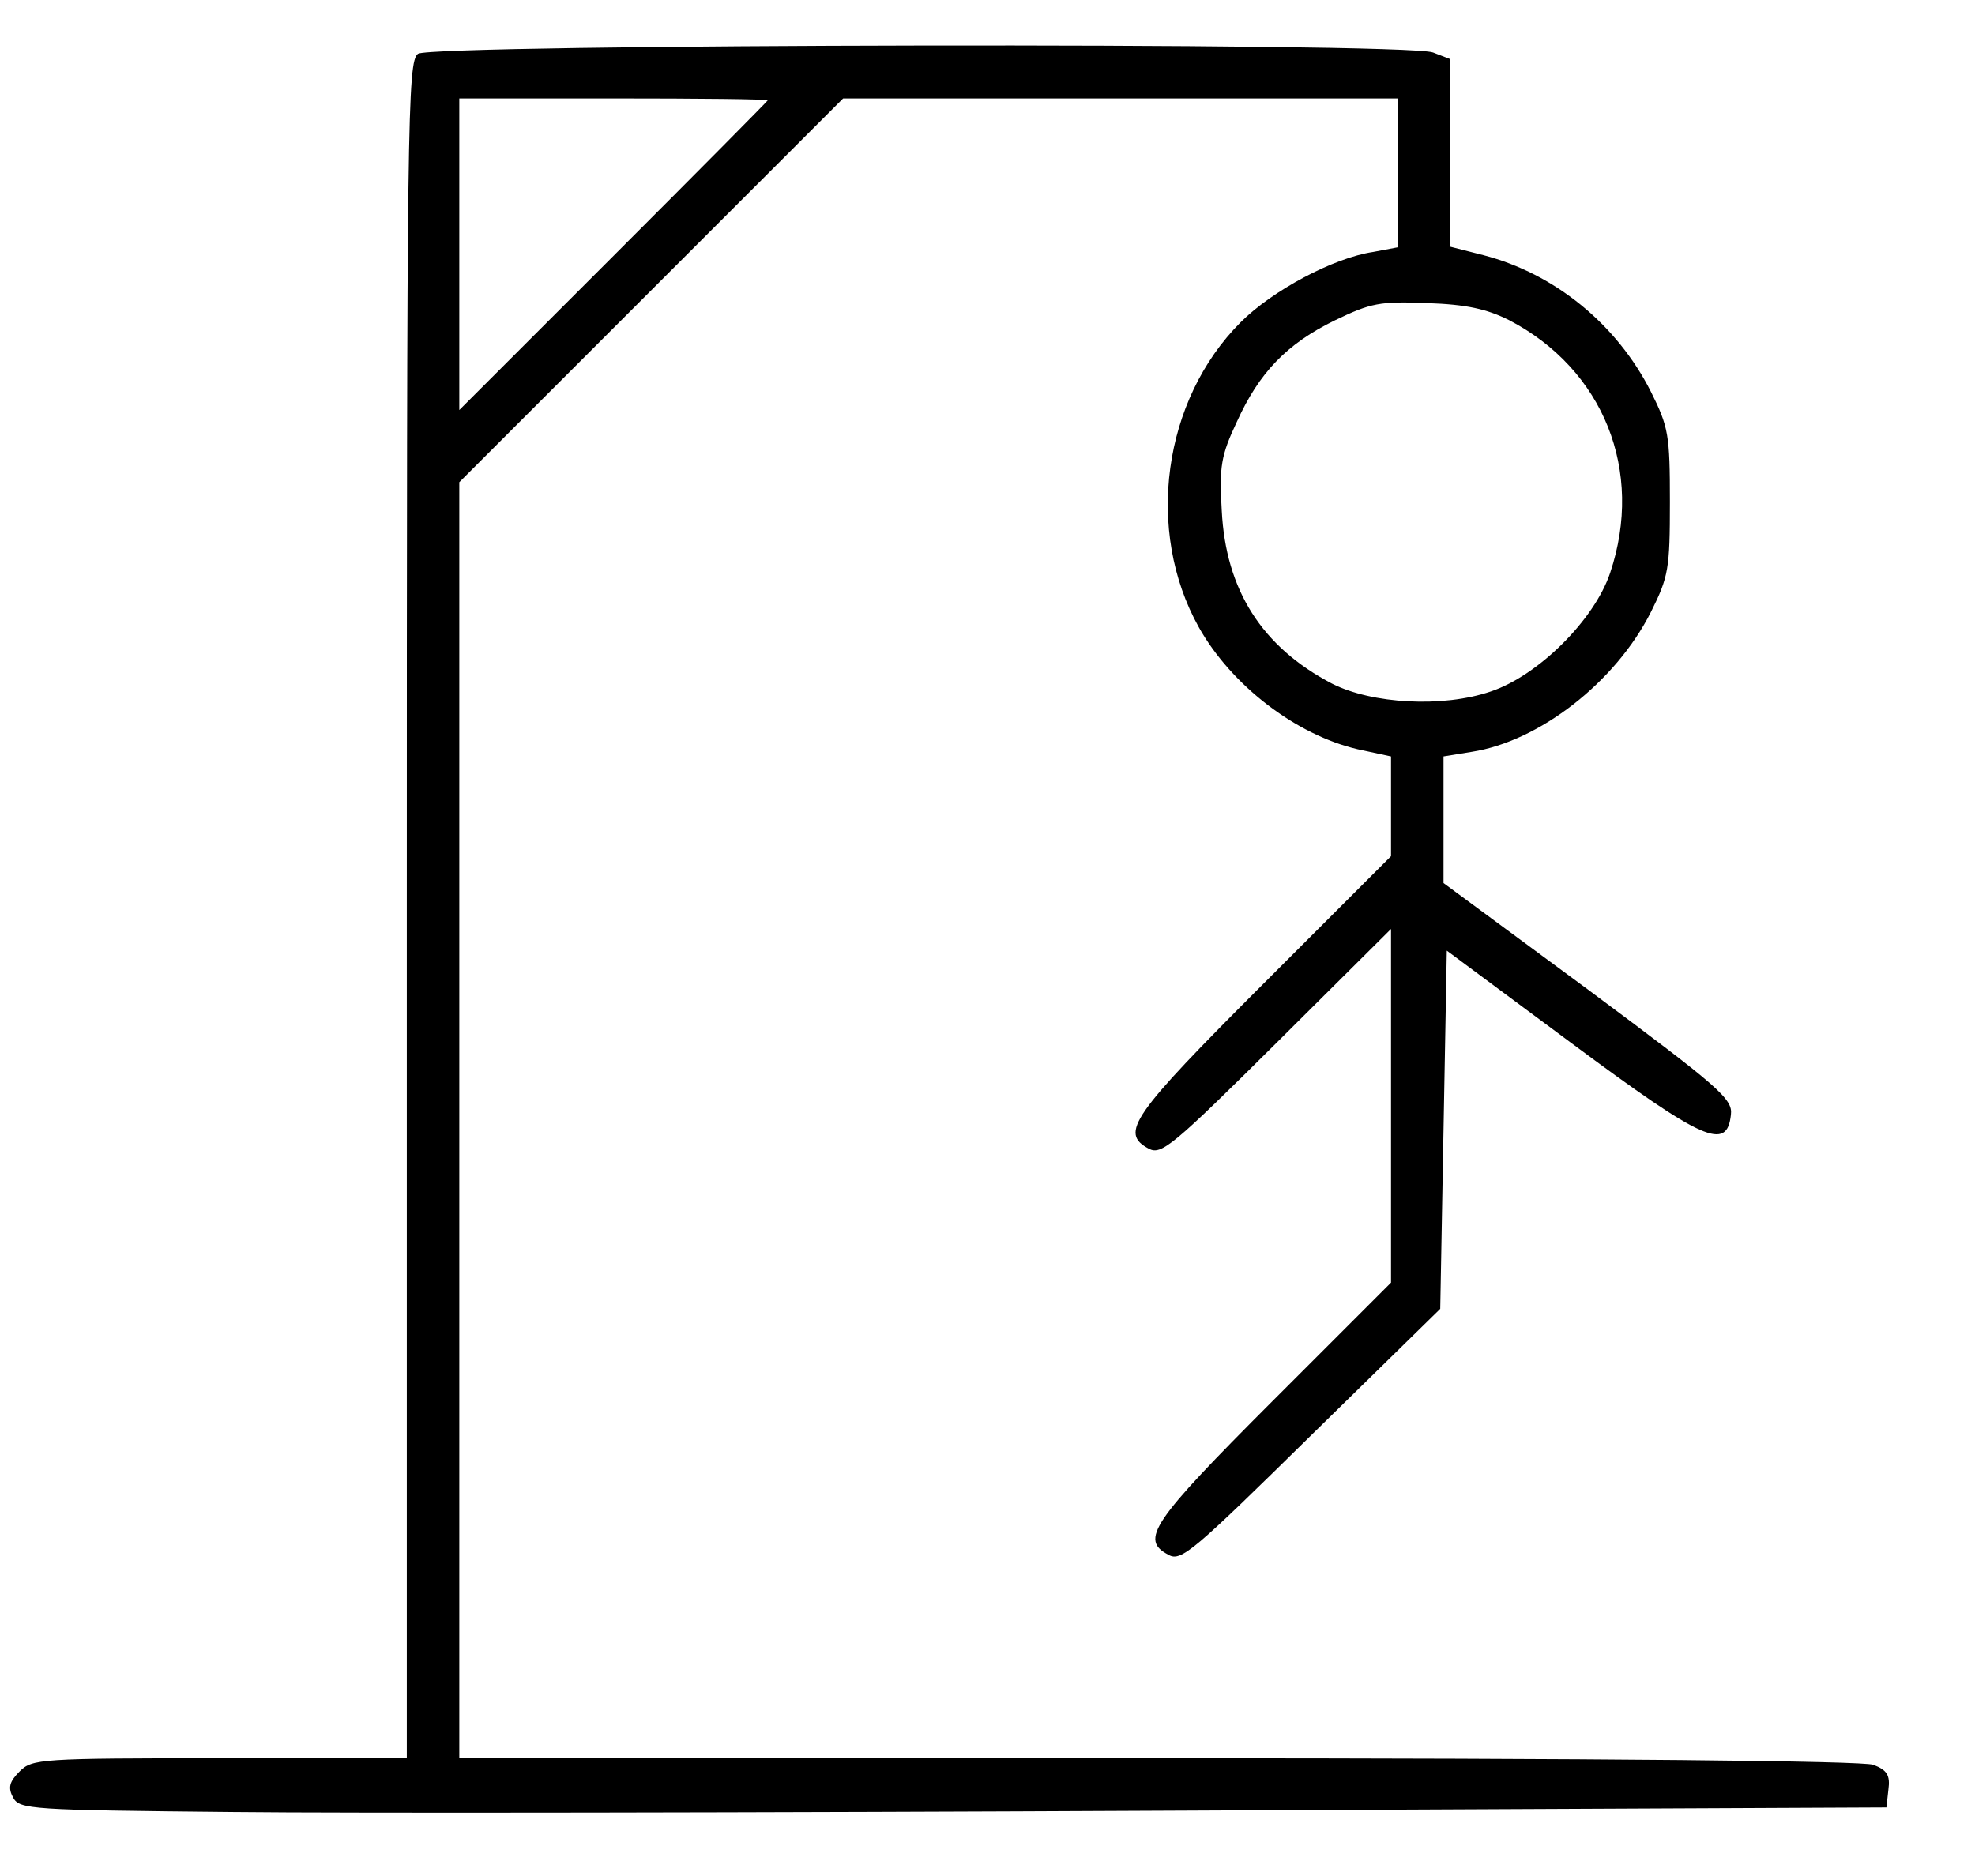 <?xml version="1.0" standalone="no"?>
<!DOCTYPE svg PUBLIC "-//W3C//DTD SVG 20010904//EN"
 "http://www.w3.org/TR/2001/REC-SVG-20010904/DTD/svg10.dtd">
<svg version="1.0" xmlns="http://www.w3.org/2000/svg"
 width="301pt" height="286pt" viewBox="0 0 301 286"
 preserveAspectRatio="xMidYMid meet">

<g transform="translate(0,286) scale(0.1,-0.1)"
fill="#000000" stroke="none">
<path d="M637 2778 c-16 -12 -17 -98 -17 -1306 l0 -1292 -285 0 c-273 0 -286
-1 -305 -20 -16 -16 -18 -25 -10 -40 10 -18 26 -19 333 -22 177 -2 817 -1
1422 2 l1100 5 3 27 c3 22 -2 30 -23 38 -17 6 -405 10 -1091 10 l-1064 0 0
973 0 972 293 293 292 292 423 0 422 0 0 -114 0 -113 -37 -7 c-61 -9 -154 -59
-202 -107 -119 -119 -146 -318 -64 -465 50 -89 148 -164 242 -186 l51 -11 0
-76 0 -76 -195 -195 c-201 -201 -219 -227 -174 -251 19 -10 37 5 195 162 l174
173 0 -269 0 -270 -180 -180 c-186 -186 -203 -212 -159 -235 19 -11 39 7 217
182 l197 193 5 273 5 273 190 -141 c202 -150 237 -165 243 -109 3 24 -18 42
-217 190 l-221 163 0 97 0 96 43 7 c103 16 219 106 273 213 27 54 29 66 29
168 0 102 -2 114 -29 168 -52 103 -147 180 -255 208 l-51 13 0 143 0 143 -26
10 c-41 16 -1526 13 -1547 -2z m533 -71 c0 -1 -106 -108 -235 -237 l-235 -235
0 238 0 237 235 0 c129 0 235 -1 235 -3z m1130 -335 c144 -75 206 -230 154
-385 -24 -72 -110 -157 -182 -181 -73 -25 -181 -19 -242 12 -107 56 -162 143
-168 264 -4 67 -1 84 23 135 34 75 76 119 150 155 54 26 68 29 140 26 60 -2
91 -9 125 -26z"/>
</g>
</svg>
